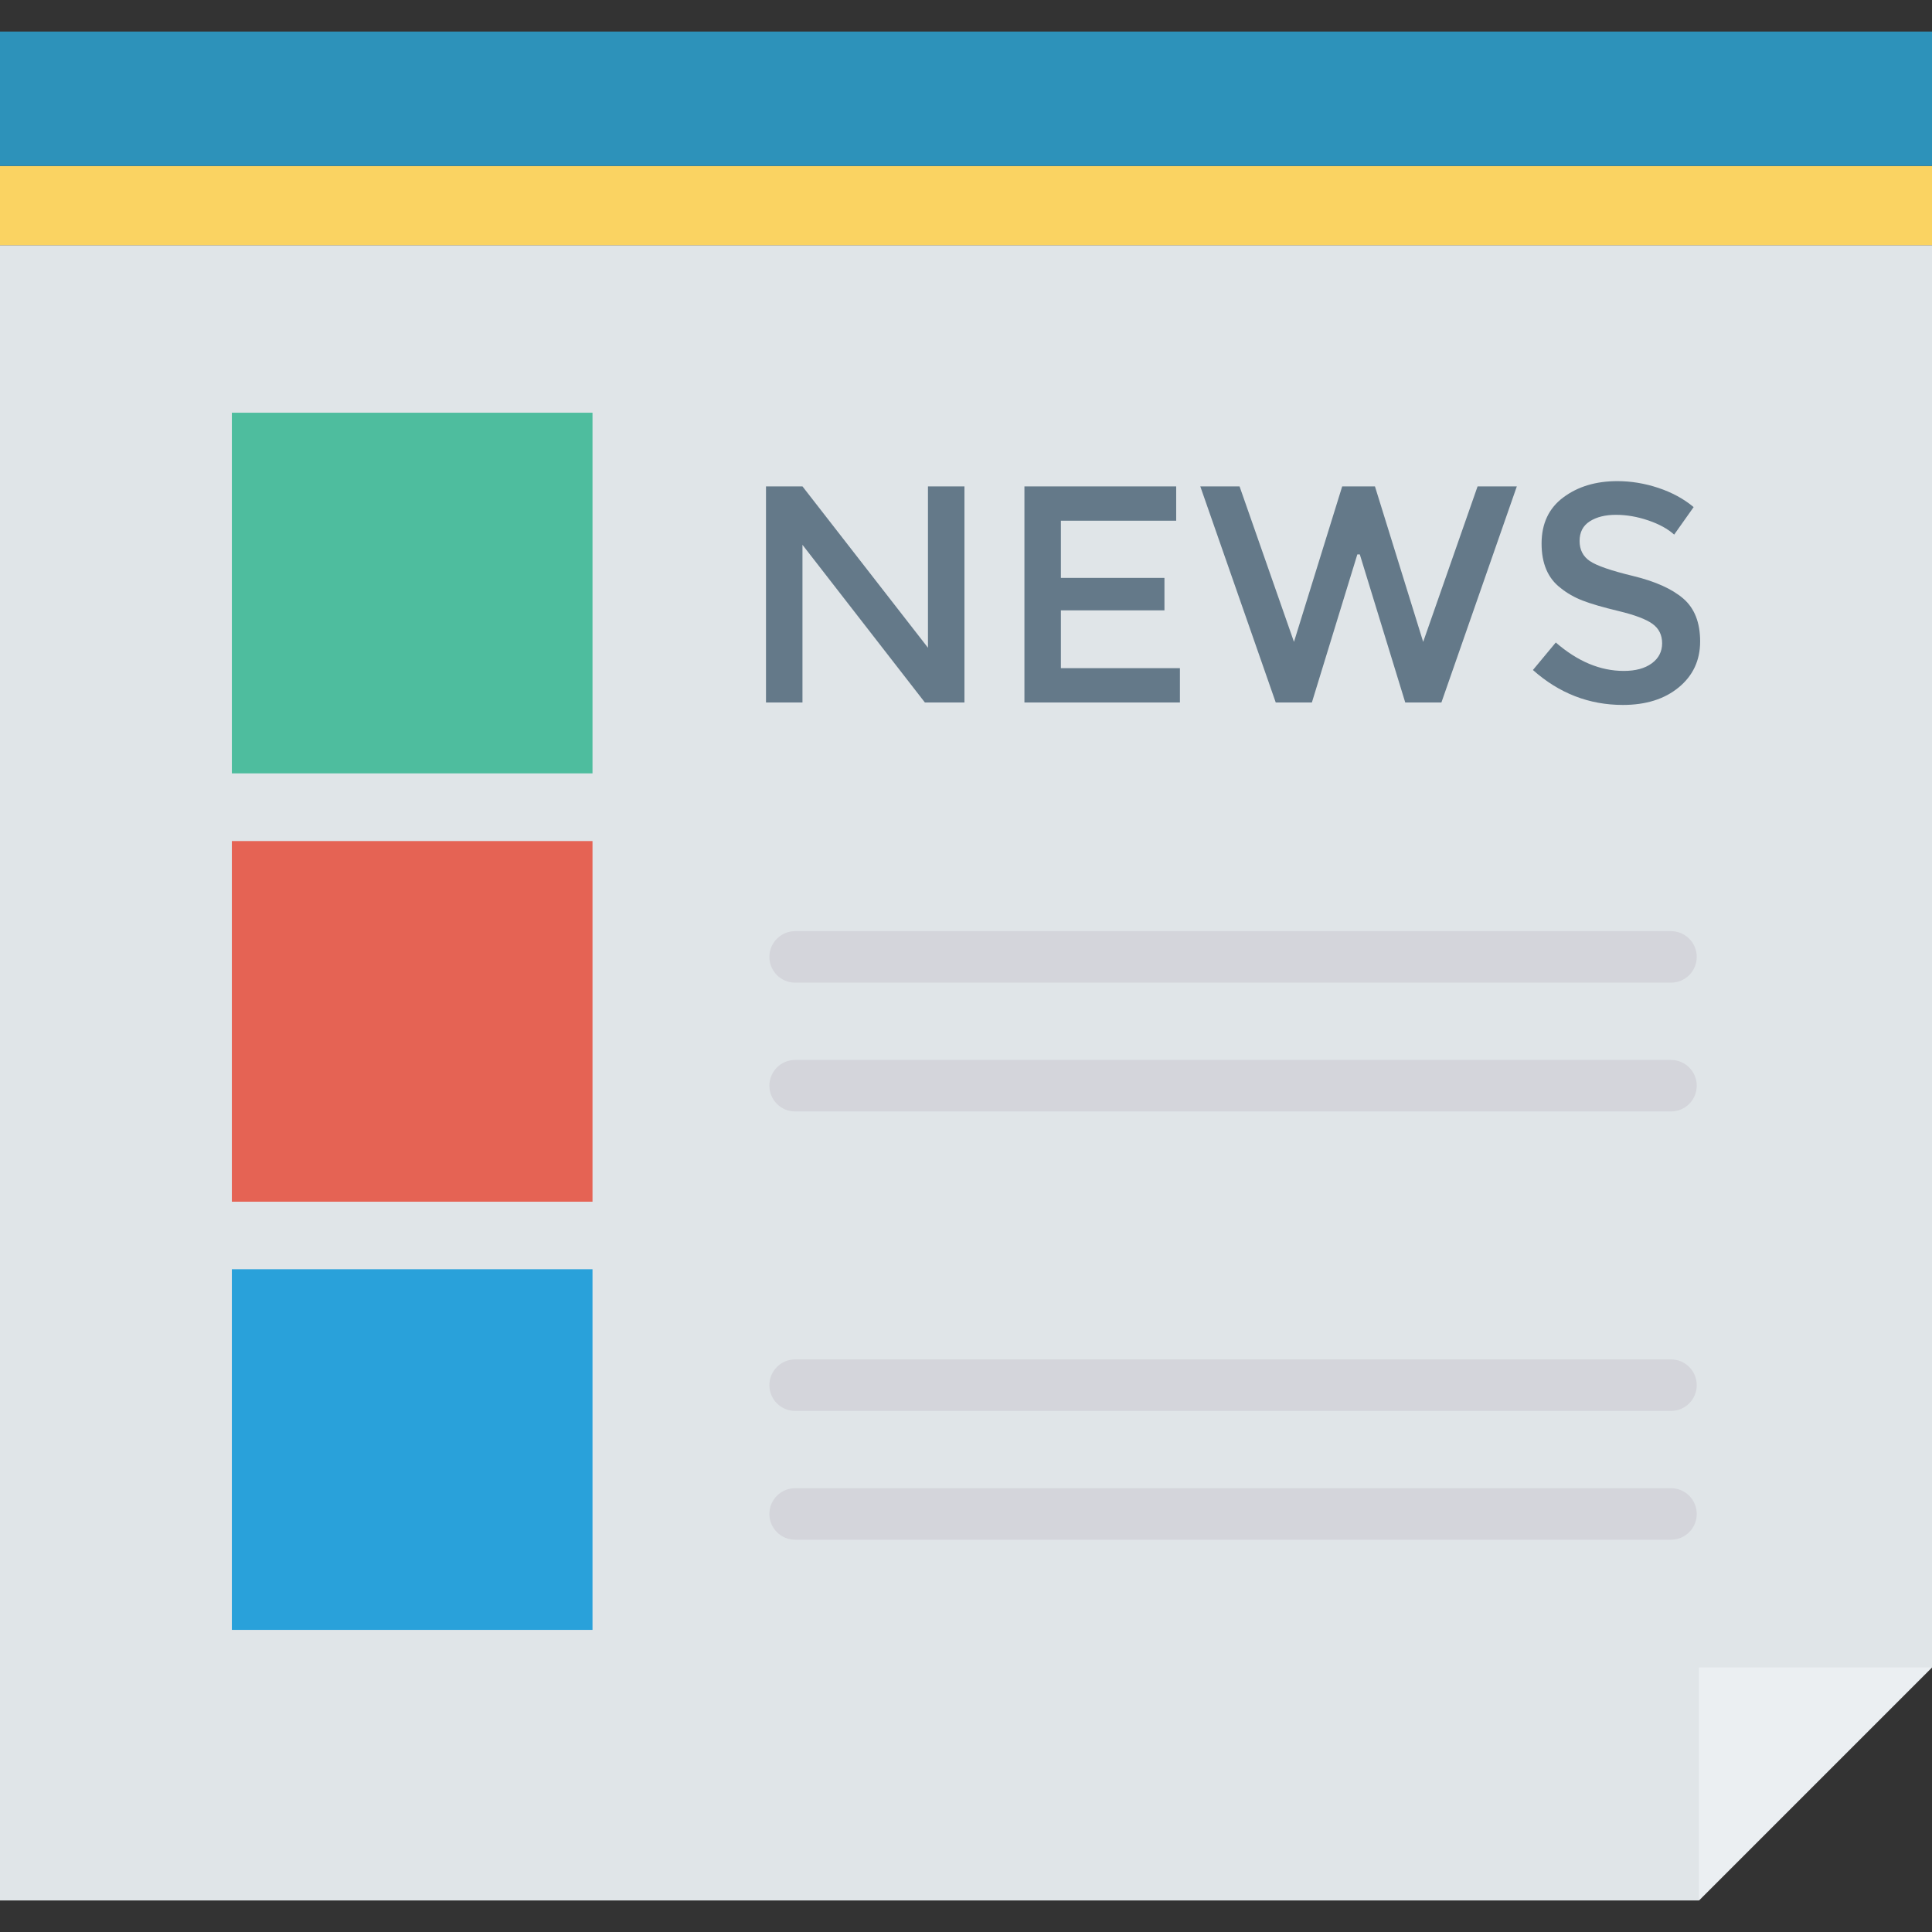 <?xml version="1.0" encoding="iso-8859-1"?>
<!-- Generator: Adobe Illustrator 19.0.0, SVG Export Plug-In . SVG Version: 6.00 Build 0)  -->
<svg version="1.1" id="Capa_1" xmlns="http://www.w3.org/2000/svg" xmlns:xlink="http://www.w3.org/1999/xlink" x="0px" y="0px"
	 viewBox="0 0 468.293 468.293" style="enable-background:new 0 0 468.293 468.293;" xml:space="preserve">
<rect x="0" y="0" width="468.293" height="468.293" fill="#333333" stroke="none"/>
<polygon style="fill:#E0E5E8;" points="468.293,59.433 0,59.433 0,460.645 411.798,460.645 468.293,404.15 "/>
<rect y="40.222" style="fill:#FAD362;" width="468.293" height="19.212"/>
<rect y="7.648" style="fill:#2D92BA;" width="468.293" height="32.574"/>
<rect x="56.201" y="100.039" style="fill:#4EBD9E;" width="87.415" height="87.415"/>
<rect x="56.201" y="203.862" style="fill:#E56354;" width="87.415" height="87.415"/>
<rect x="56.201" y="307.648" style="fill:#29A1DA;" width="87.415" height="87.415"/>
<g>
	<path style="fill:#647989;" d="M224.929,117.894h8.841v52.375h-9.591l-29.671-38.213v38.213h-8.841v-52.375h8.841l30.421,39.113
		V117.894z"/>
	<path style="fill:#647989;" d="M285.094,117.894v8.317h-27.945v13.863h25.098v7.866h-25.098v14.012h28.848v8.317h-37.689v-52.375
		H285.094z"/>
	<path style="fill:#647989;" d="M313.643,155.583l11.689-37.689h7.939l11.689,37.689l13.189-37.689h9.512l-18.28,52.375h-8.768
		l-11.012-35.89h-0.598l-11.018,35.89h-8.762l-18.287-52.375h9.518L313.643,155.583z"/>
	<path style="fill:#647989;" d="M391.679,124.787c-2.573,0-4.683,0.524-6.329,1.573c-1.652,1.052-2.476,2.637-2.476,4.759
		c0,2.125,0.823,3.747,2.476,4.869c1.646,1.125,5.152,2.338,10.524,3.634c5.366,1.302,9.415,3.125,12.14,5.47
		c2.72,2.351,4.079,5.808,4.079,10.378c0,4.57-1.72,8.28-5.171,11.128c-3.445,2.848-7.963,4.271-13.561,4.271
		c-8.189,0-15.457-2.823-21.799-8.466l5.543-6.671c5.293,4.598,10.787,6.893,16.482,6.893c2.848,0,5.11-0.61,6.78-1.835
		c1.677-1.223,2.512-2.848,2.512-4.869c0-2.024-0.787-3.598-2.36-4.723c-1.573-1.122-4.287-2.146-8.128-3.07
		c-3.848-0.924-6.774-1.774-8.768-2.549c-2-0.774-3.774-1.784-5.323-3.034c-3.098-2.348-4.64-5.945-4.64-10.79
		c0-4.845,1.756-8.579,5.281-11.201c3.518-2.622,7.878-3.933,13.073-3.933c3.348,0,6.671,0.549,9.963,1.646
		c3.299,1.101,6.146,2.649,8.543,4.646l-4.72,6.668c-1.549-1.396-3.646-2.546-6.293-3.445S394.253,124.787,391.679,124.787z"/>
</g>
<g>
	<path style="fill:#D4D5DB;" d="M405.025,225.698H192.733c-3.451,0-6.244,2.796-6.244,6.244c0,3.448,2.793,6.244,6.244,6.244
		h212.293c3.451,0,6.244-2.796,6.244-6.244C411.269,228.493,408.477,225.698,405.025,225.698z"/>
	<path style="fill:#D4D5DB;" d="M405.025,256.917H192.733c-3.451,0-6.244,2.796-6.244,6.244c0,3.448,2.793,6.244,6.244,6.244
		h212.293c3.451,0,6.244-2.796,6.244-6.244C411.269,259.713,408.477,256.917,405.025,256.917z"/>
	<path style="fill:#D4D5DB;" d="M405.025,329.502H192.733c-3.451,0-6.244,2.796-6.244,6.244c0,3.448,2.793,6.244,6.244,6.244
		h212.293c3.451,0,6.244-2.796,6.244-6.244C411.269,332.298,408.477,329.502,405.025,329.502z"/>
	<path style="fill:#D4D5DB;" d="M405.025,360.722H192.733c-3.451,0-6.244,2.796-6.244,6.244c0,3.448,2.793,6.244,6.244,6.244
		h212.293c3.451,0,6.244-2.796,6.244-6.244C411.269,363.518,408.477,360.722,405.025,360.722z"/>
</g>
<polygon style="fill:#EBEFF2;" points="411.798,460.644 468.293,404.15 411.798,404.15 "/>
<g>
</g>
<g>
</g>
<g>
</g>
<g>
</g>
<g>
</g>
<g>
</g>
<g>
</g>
<g>
</g>
<g>
</g>
<g>
</g>
<g>
</g>
<g>
</g>
<g>
</g>
<g>
</g>
<g>
</g>
</svg>
